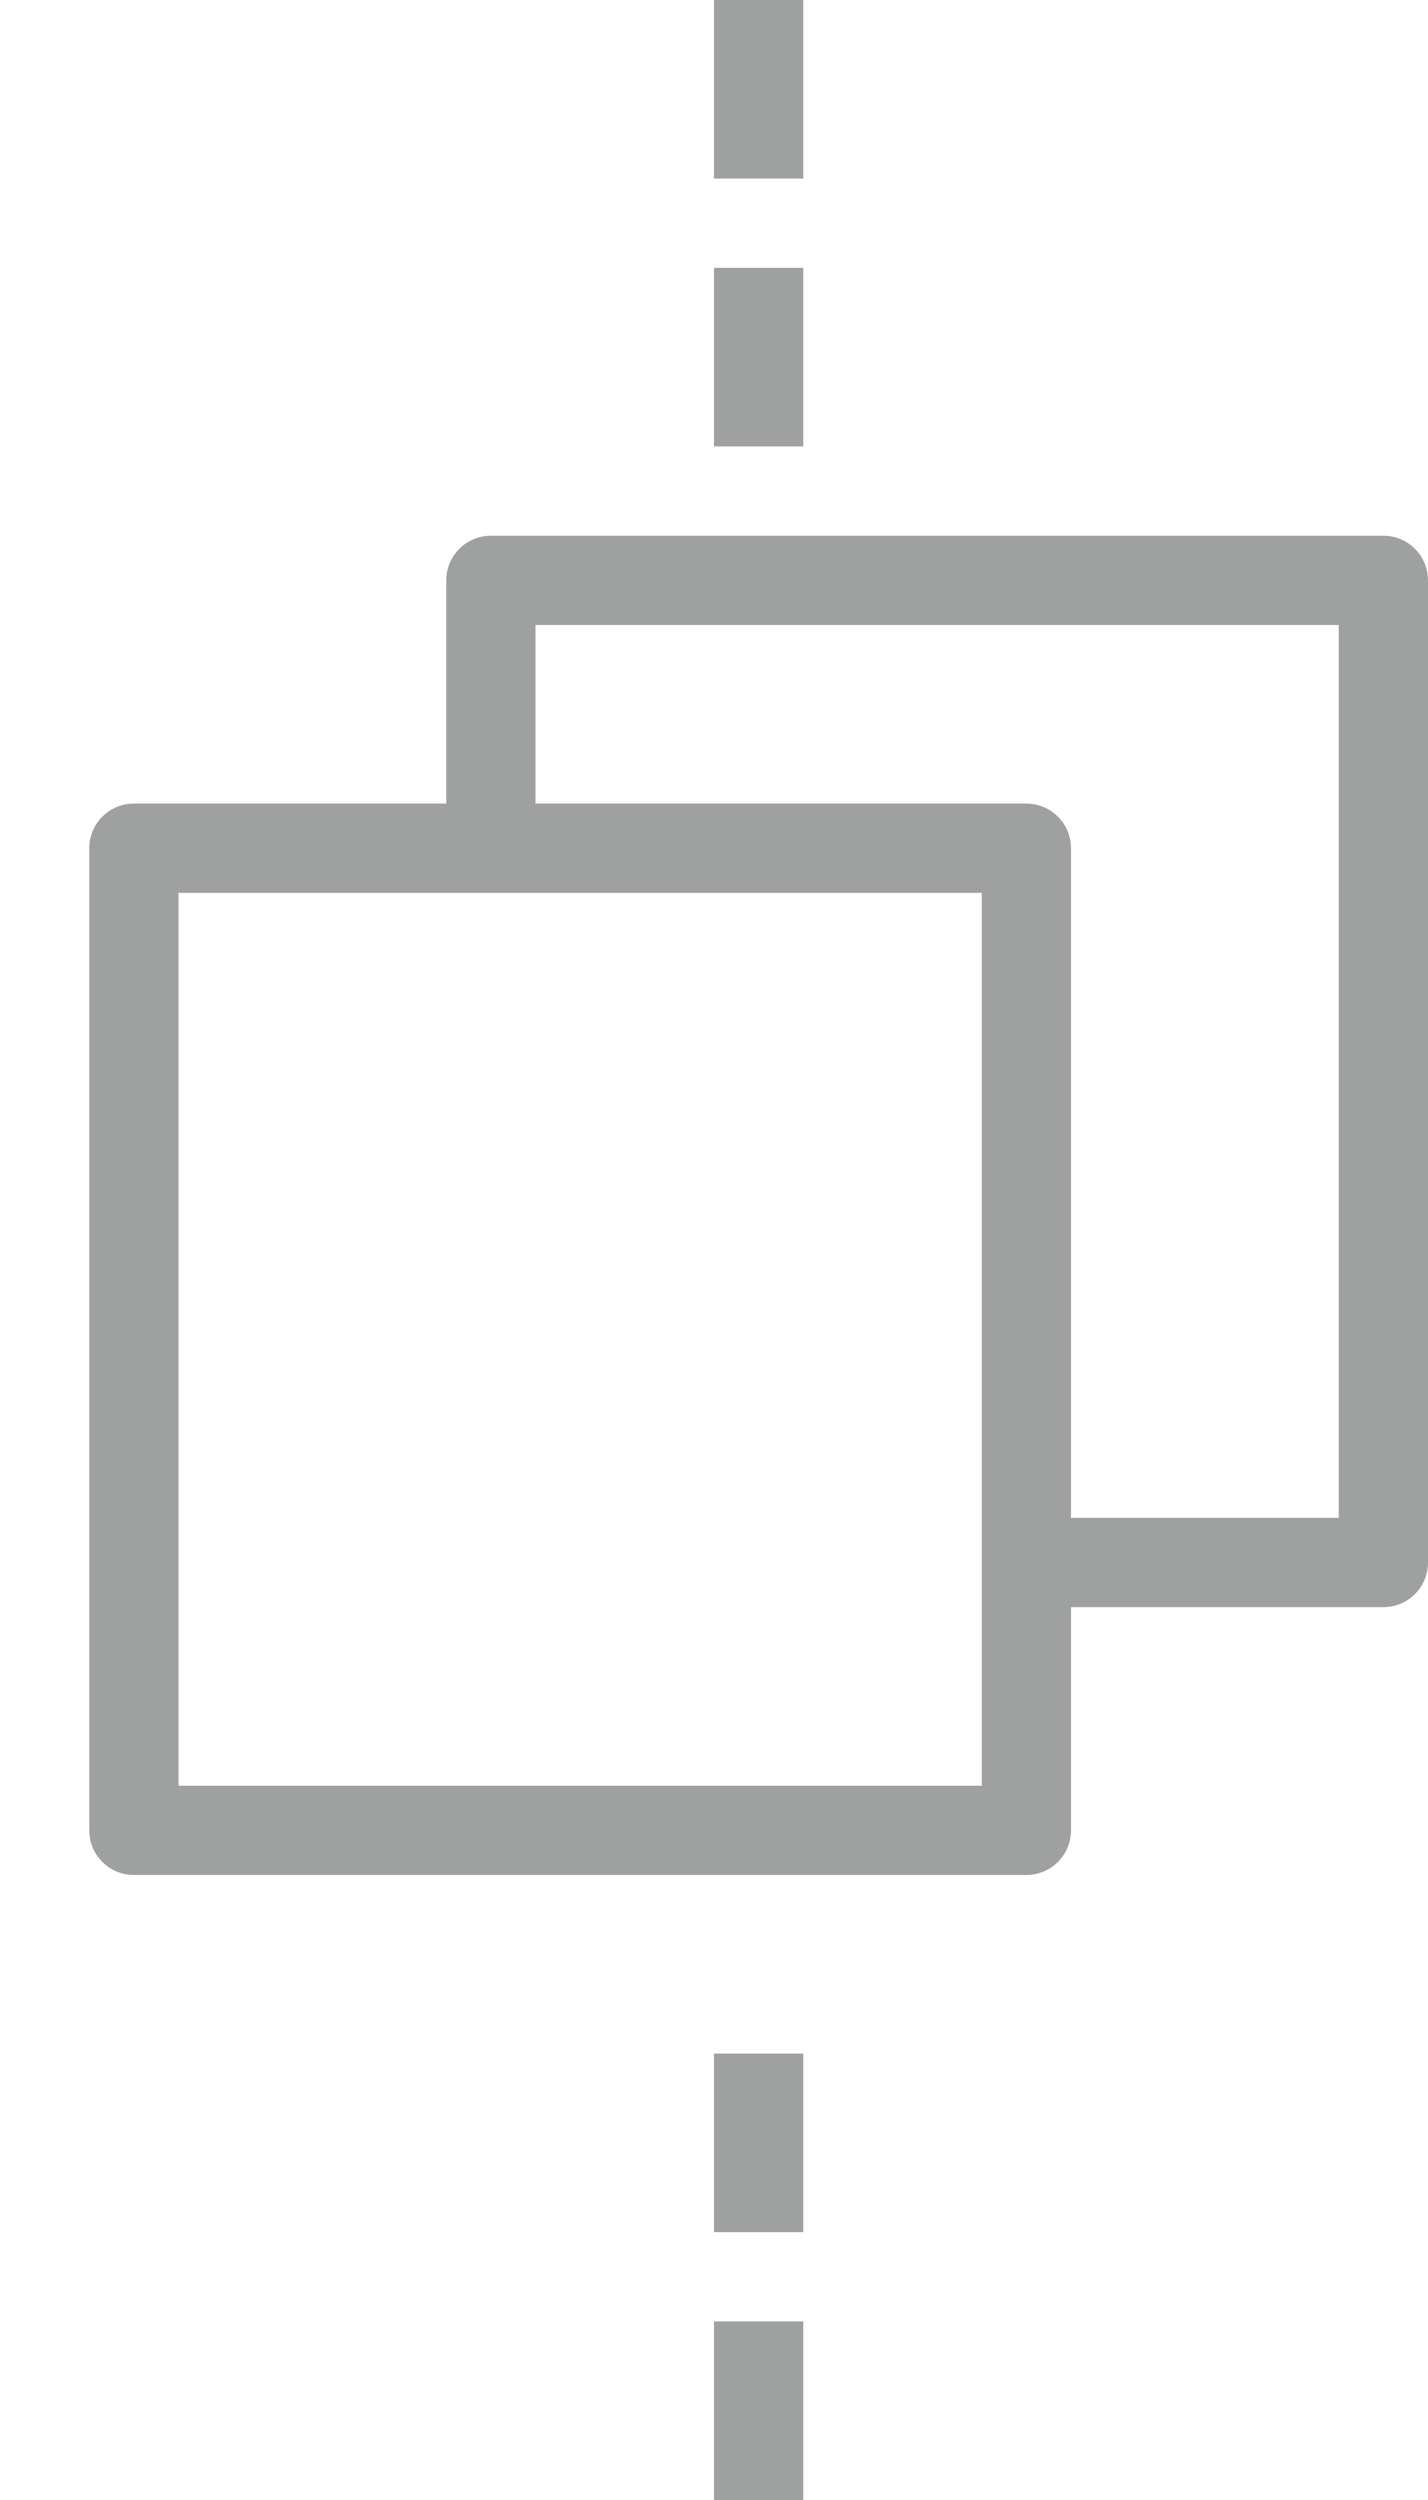 <svg xmlns="http://www.w3.org/2000/svg" viewBox="0 0 16 28"><defs><style>.cls-1,.cls-2,.cls-3{fill:none;}.cls-1{stroke:#9fa0a0;stroke-miterlimit:10;stroke-dasharray:2;}.cls-2{stroke:#9fa0a0;}.cls-2,.cls-3{stroke-linejoin:round;}.cls-3{stroke:#9fa0a0;}</style></defs><title>backup_incr_up_down</title><g id="图层_2" data-name="图层 2"><line class="cls-1" x1="8.5" y1="23" x2="8.5" y2="25"/><line class="cls-1" x1="8.5" y1="26" x2="8.5" y2="28"/><line class="cls-1" x1="8.5" x2="8.5" y2="2"/><line class="cls-1" x1="8.5" y1="3" x2="8.5" y2="5"/><polyline class="cls-2" points="5.5 9.5 5.5 6.5 15.5 6.5 15.5 17.5 11.5 17.5"/><rect class="cls-3" x="1.5" y="9.5" width="10" height="11"/></g></svg>